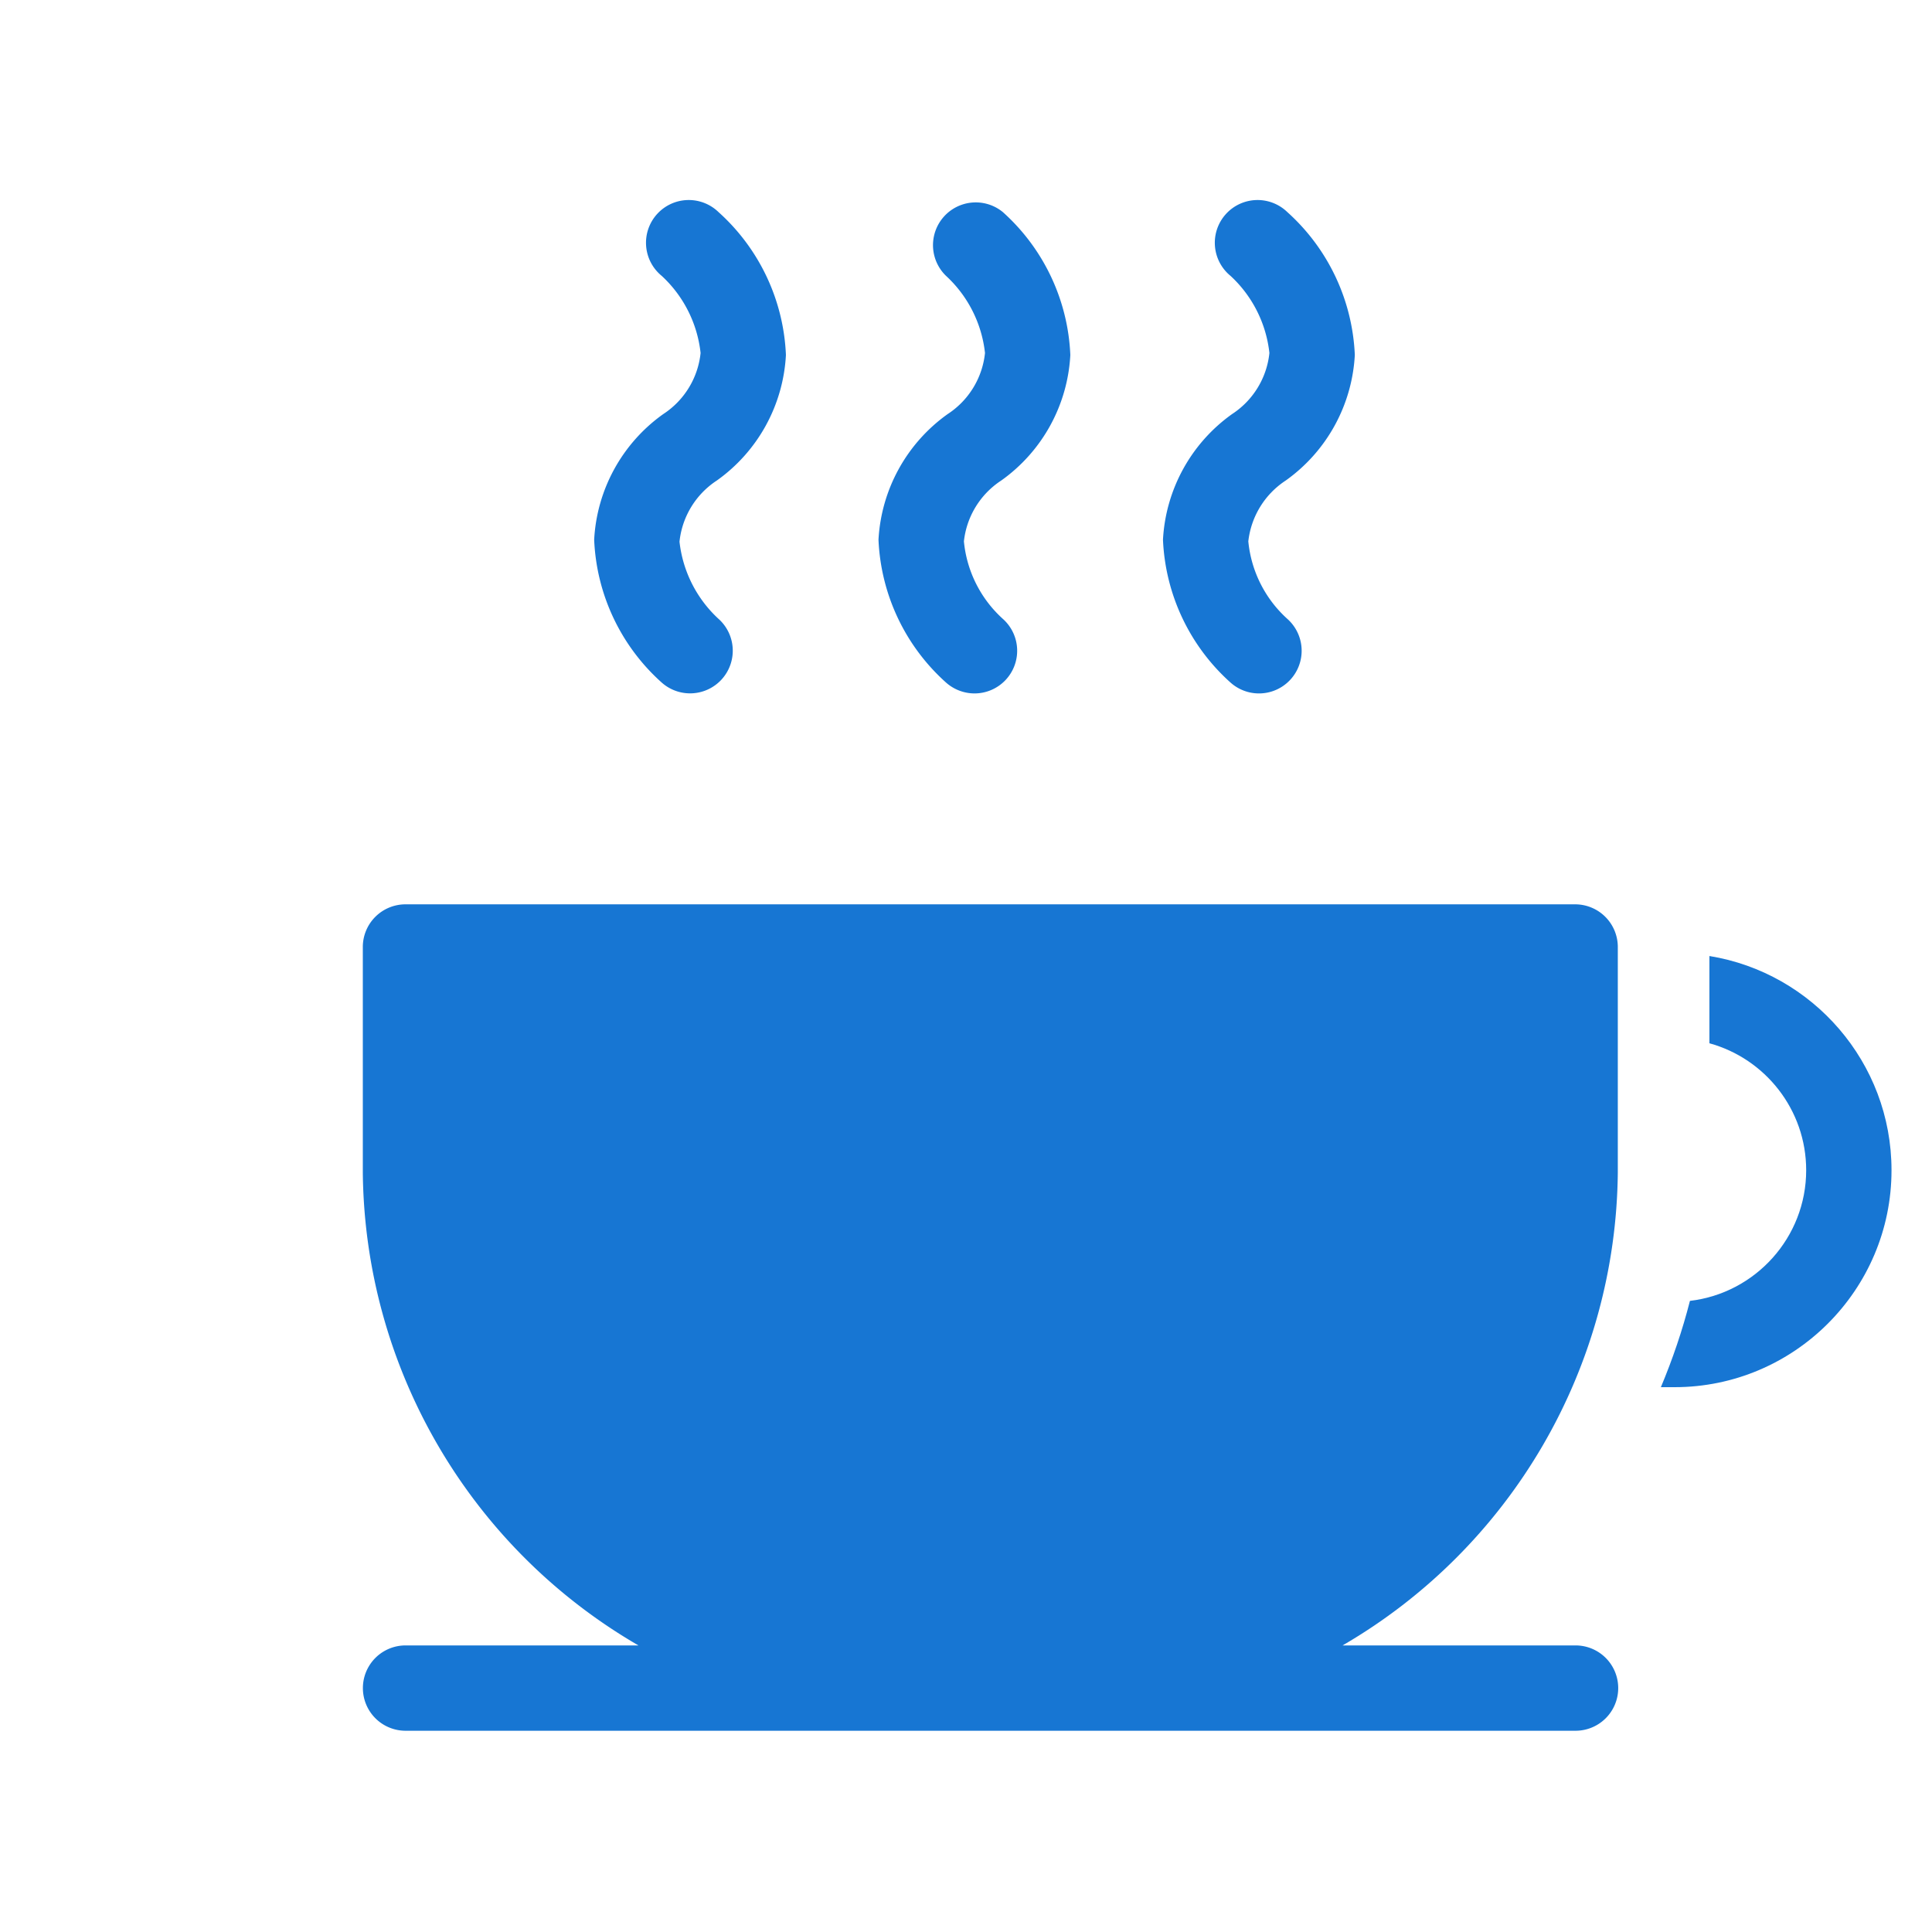 <svg xmlns="http://www.w3.org/2000/svg" width="24" height="24" viewBox="0 0 24 24">
  <g id="learn-lined" transform="translate(-0.558)">
    <rect id="Rectangle_22393" data-name="Rectangle 22393" width="24" height="24" transform="translate(0.558)" fill="none"/>
    <g id="Group_148885" data-name="Group 148885" transform="translate(-815.604 -243.877)">
      <g id="Group_148864" data-name="Group 148864" transform="translate(820.664 255.112)">
        <g id="Group_148863" data-name="Group 148863">
          <path id="Path_198099" data-name="Path 198099" d="M836.259,257.441v-2.8a.53.53,0,0,0-.53-.53H821.2a.53.53,0,0,0-.531.53v2.8a6.869,6.869,0,0,0,3.424,5.876H821.2a.53.53,0,1,0,0,1.06h14.534a.53.53,0,0,0,0-1.06h-2.894A6.869,6.869,0,0,0,836.259,257.441Z" transform="translate(-820.664 -254.112)" fill="#1776d3"/>
        </g>
      </g>
      <g id="Group_148866" data-name="Group 148866" transform="translate(836.794 255.753)">
        <g id="Group_148865" data-name="Group 148865">
          <g id="Path_198100" data-name="Path 198100" transform="translate(-835.717 -255.066)" fill="none">
            <path d="M836.32,255.066v1.084a1.635,1.635,0,0,1-.242,3.2,7.713,7.713,0,0,1-.361,1.072h.17a2.7,2.7,0,0,0,.433-5.356Z" stroke="none"/>
            <path d="M 836.32 255.066 C 837.601 255.274 838.582 256.388 838.582 257.727 C 838.582 259.213 837.373 260.422 835.887 260.422 L 835.717 260.422 C 835.862 260.076 835.984 259.718 836.078 259.35 C 836.89 259.255 837.522 258.563 837.522 257.727 C 837.522 256.975 837.012 256.34 836.32 256.15 L 836.32 255.066 Z" stroke="none" fill="#1776d3"/>
          </g>
        </g>
      </g>
      <g id="Group_148868" data-name="Group 148868" transform="translate(830.609 246.377)">
        <g id="Group_148867" data-name="Group 148867">
          <path id="Path_198101" data-name="Path 198101" d="M831.66,249.846a2.049,2.049,0,0,0,.858-1.559,2.53,2.53,0,0,0-.839-1.776.531.531,0,1,0-.705.793,1.53,1.53,0,0,1,.483.958,1.033,1.033,0,0,1-.464.759,2.05,2.05,0,0,0-.858,1.56,2.525,2.525,0,0,0,.839,1.775.53.53,0,1,0,.707-.79,1.489,1.489,0,0,1-.486-.964A1.041,1.041,0,0,1,831.66,249.846Z" transform="translate(-830.135 -246.377)" fill="#1776d3"/>
        </g>
      </g>
      <g id="Group_148870" data-name="Group 148870" transform="translate(827.075 246.377)">
        <g id="Group_148869" data-name="Group 148869">
          <path id="Path_198102" data-name="Path 198102" d="M828.295,249.846a2.046,2.046,0,0,0,.858-1.559,2.526,2.526,0,0,0-.839-1.776.531.531,0,0,0-.705.793,1.529,1.529,0,0,1,.484.958,1.033,1.033,0,0,1-.464.759,2.052,2.052,0,0,0-.859,1.56,2.525,2.525,0,0,0,.839,1.775.534.534,0,0,0,.354.135.53.53,0,0,0,.353-.925,1.489,1.489,0,0,1-.485-.964A1.036,1.036,0,0,1,828.295,249.846Z" transform="translate(-826.77 -246.377)" fill="#1776d3"/>
        </g>
      </g>
      <g id="Group_148872" data-name="Group 148872" transform="translate(823.543 246.377)">
        <g id="Group_148871" data-name="Group 148871">
          <path id="Path_198103" data-name="Path 198103" d="M824.93,249.846a2.046,2.046,0,0,0,.858-1.559,2.527,2.527,0,0,0-.838-1.776.531.531,0,1,0-.705.793,1.53,1.53,0,0,1,.483.958,1.033,1.033,0,0,1-.464.759,2.047,2.047,0,0,0-.858,1.56,2.521,2.521,0,0,0,.839,1.775.53.53,0,0,0,.705-.792,1.532,1.532,0,0,1-.484-.958A1.036,1.036,0,0,1,824.93,249.846Z" transform="translate(-823.406 -246.377)" fill="#1776d3"/>
        </g>
      </g>
    </g>
  </g>
</svg>
